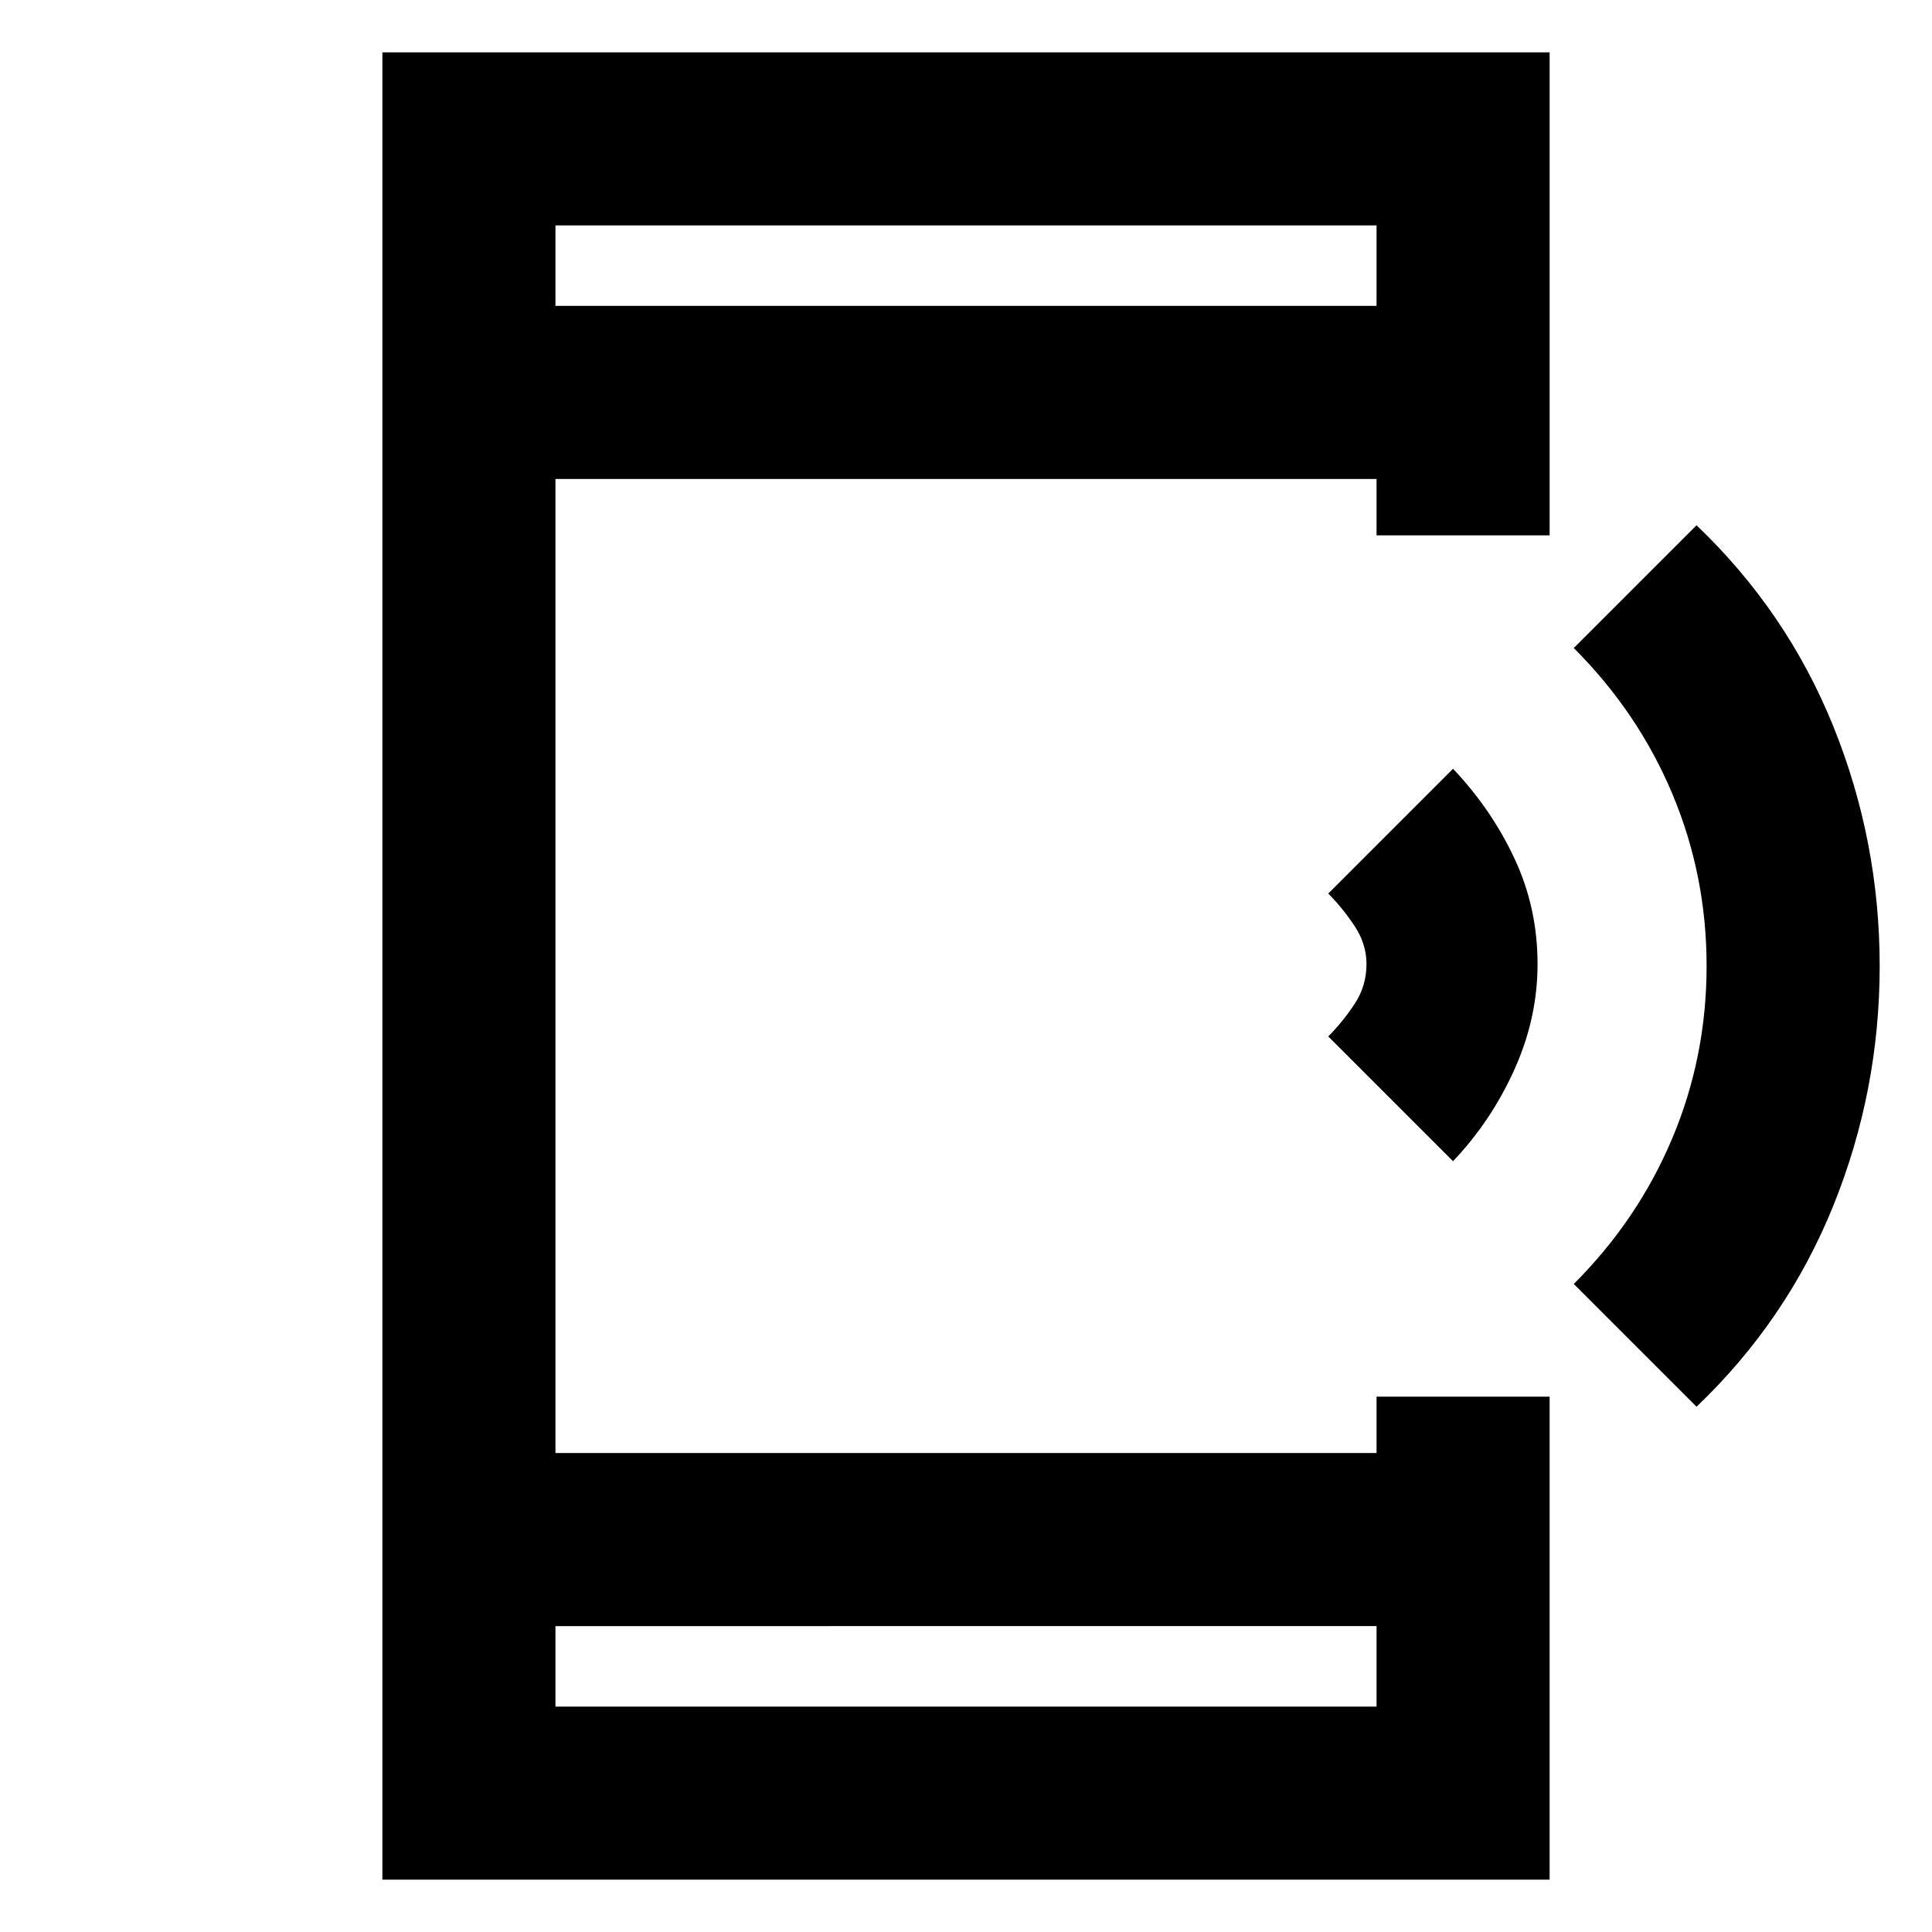 <svg xmlns="http://www.w3.org/2000/svg" height="24" width="24"><path d="M21.075 17.475 19.55 15.95q.8-.8 1.225-1.813.425-1.012.425-2.137t-.425-2.137Q20.35 8.85 19.55 8.05l1.525-1.525q1.125 1.075 1.7 2.5T23.35 12q0 1.55-.575 2.975t-1.7 2.5Zm-3.025-3.05-1.55-1.55q.175-.175.325-.4.15-.225.15-.5 0-.25-.15-.475-.15-.225-.325-.4l1.55-1.55q.475.5.762 1.112.288.613.288 1.313 0 .675-.288 1.312-.287.638-.762 1.138ZM6.9 21.2h10.2v-1H6.9Zm0-17.4h10.2v-1H6.9ZM4.75 23.35V.65h14.5v6H17.1v-.7H6.9v12.1h10.2v-.7h2.15v6ZM6.9 3.8v-1 1Zm0 17.4v-1 1Z"/></svg>